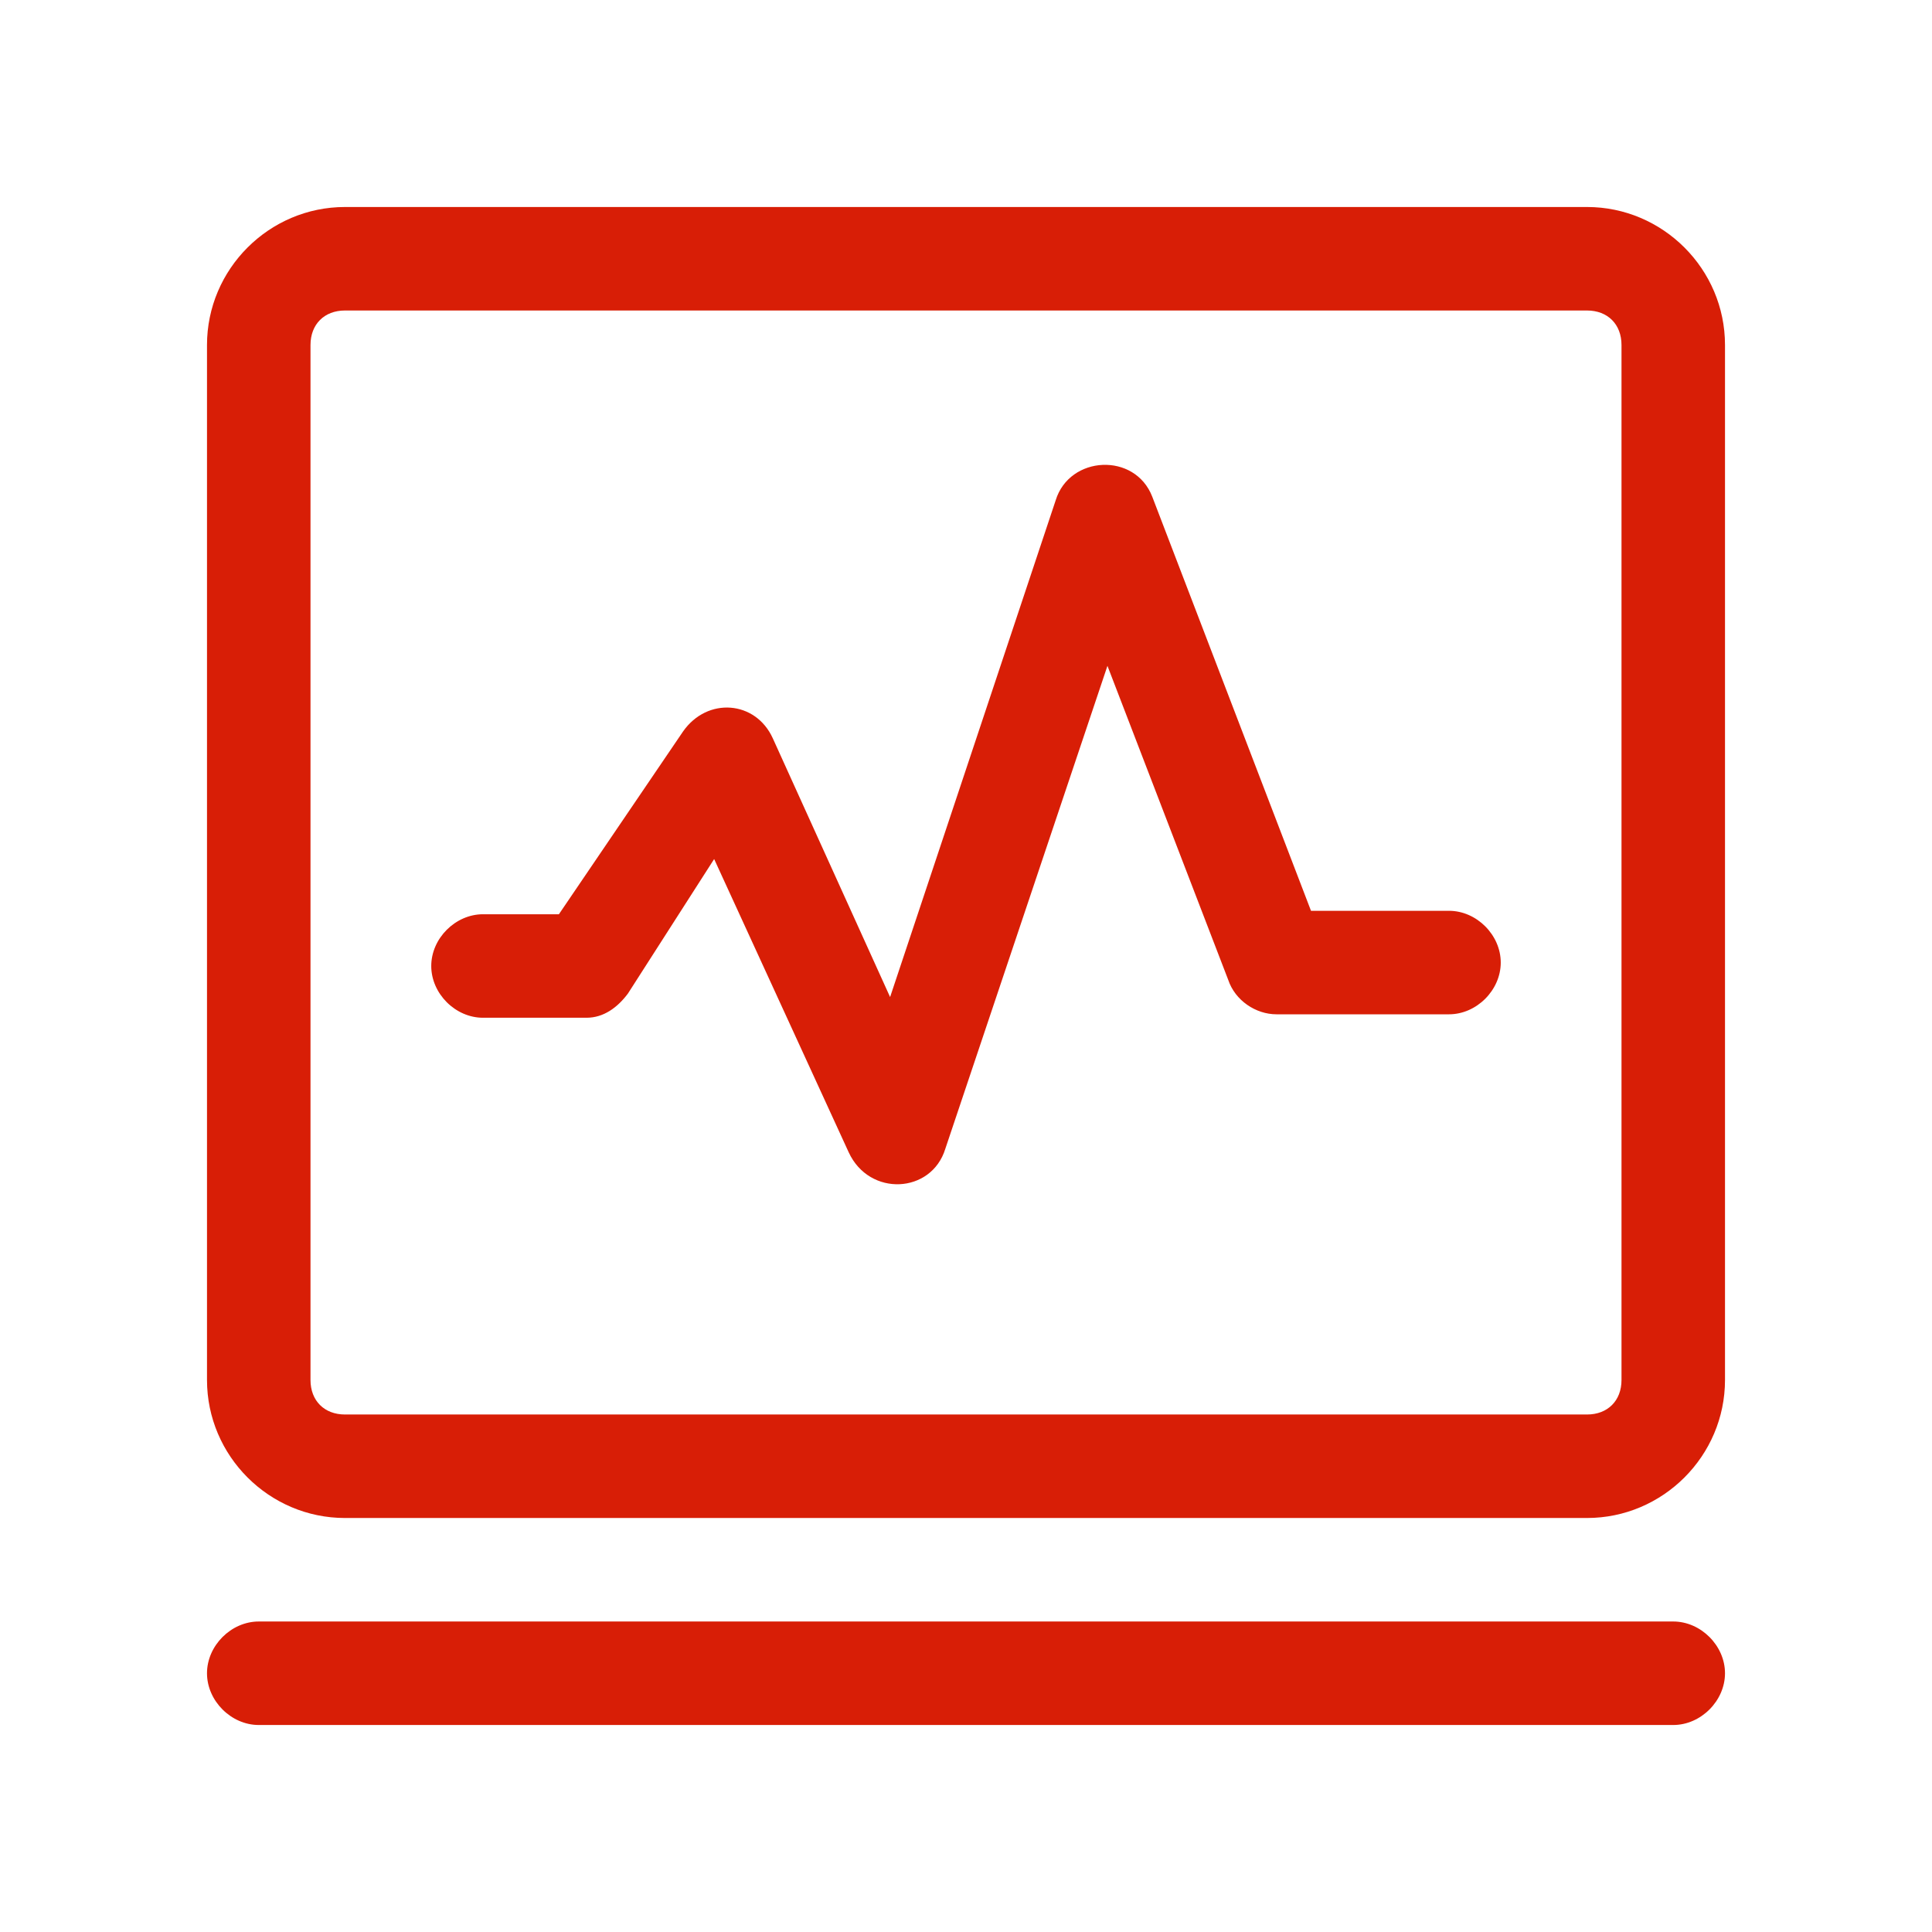 <?xml version="1.0" standalone="no"?><!DOCTYPE svg PUBLIC "-//W3C//DTD SVG 1.1//EN" "http://www.w3.org/Graphics/SVG/1.1/DTD/svg11.dtd"><svg t="1597633535117" class="icon" viewBox="0 0 1024 1024" version="1.1" xmlns="http://www.w3.org/2000/svg" p-id="11327" xmlns:xlink="http://www.w3.org/1999/xlink" width="200" height="200"><defs><style type="text/css"></style></defs><path d="M182.857 164.571c-10.971 0-18.286 7.314-18.286 18.286v548.571c0 10.971 7.314 18.286 18.286 18.286h658.286c10.971 0 18.286-7.314 18.286-18.286V182.857c0-10.971-7.314-18.286-18.286-18.286H182.857z m0-54.857h658.286c40.229 0 73.143 32.914 73.143 73.143v548.571c0 40.229-32.914 73.143-73.143 73.143H182.857c-40.229 0-73.143-32.914-73.143-73.143V182.857c0-40.229 32.914-73.143 73.143-73.143zM137.143 859.429h749.714c14.629 0 27.429 12.8 27.429 27.429s-12.8 27.429-27.429 27.429h-749.714c-14.629 0-27.429-12.8-27.429-27.429S122.514 859.429 137.143 859.429z" fill="#d81e06" p-id="11328"></path><path d="M332.8 526.629c-5.486 7.314-12.8 12.8-21.943 12.8h-54.857c-14.629 0-27.429-12.8-27.429-27.429s12.8-27.429 27.429-27.429h40.229l65.829-96.914c12.8-18.286 38.4-16.457 47.543 3.657l62.171 137.143 87.771-263.314c7.314-23.771 42.057-25.6 51.2-1.829l84.114 219.429h73.143c14.629 0 27.429 12.8 27.429 27.429s-12.8 27.429-27.429 27.429h-91.429c-10.971 0-21.943-7.314-25.6-18.286l-64-166.4-85.943 256c-7.314 23.771-40.229 25.6-51.2 1.829l-71.314-155.429-45.714 71.314z" fill="#d81e06" p-id="11329"></path></svg>